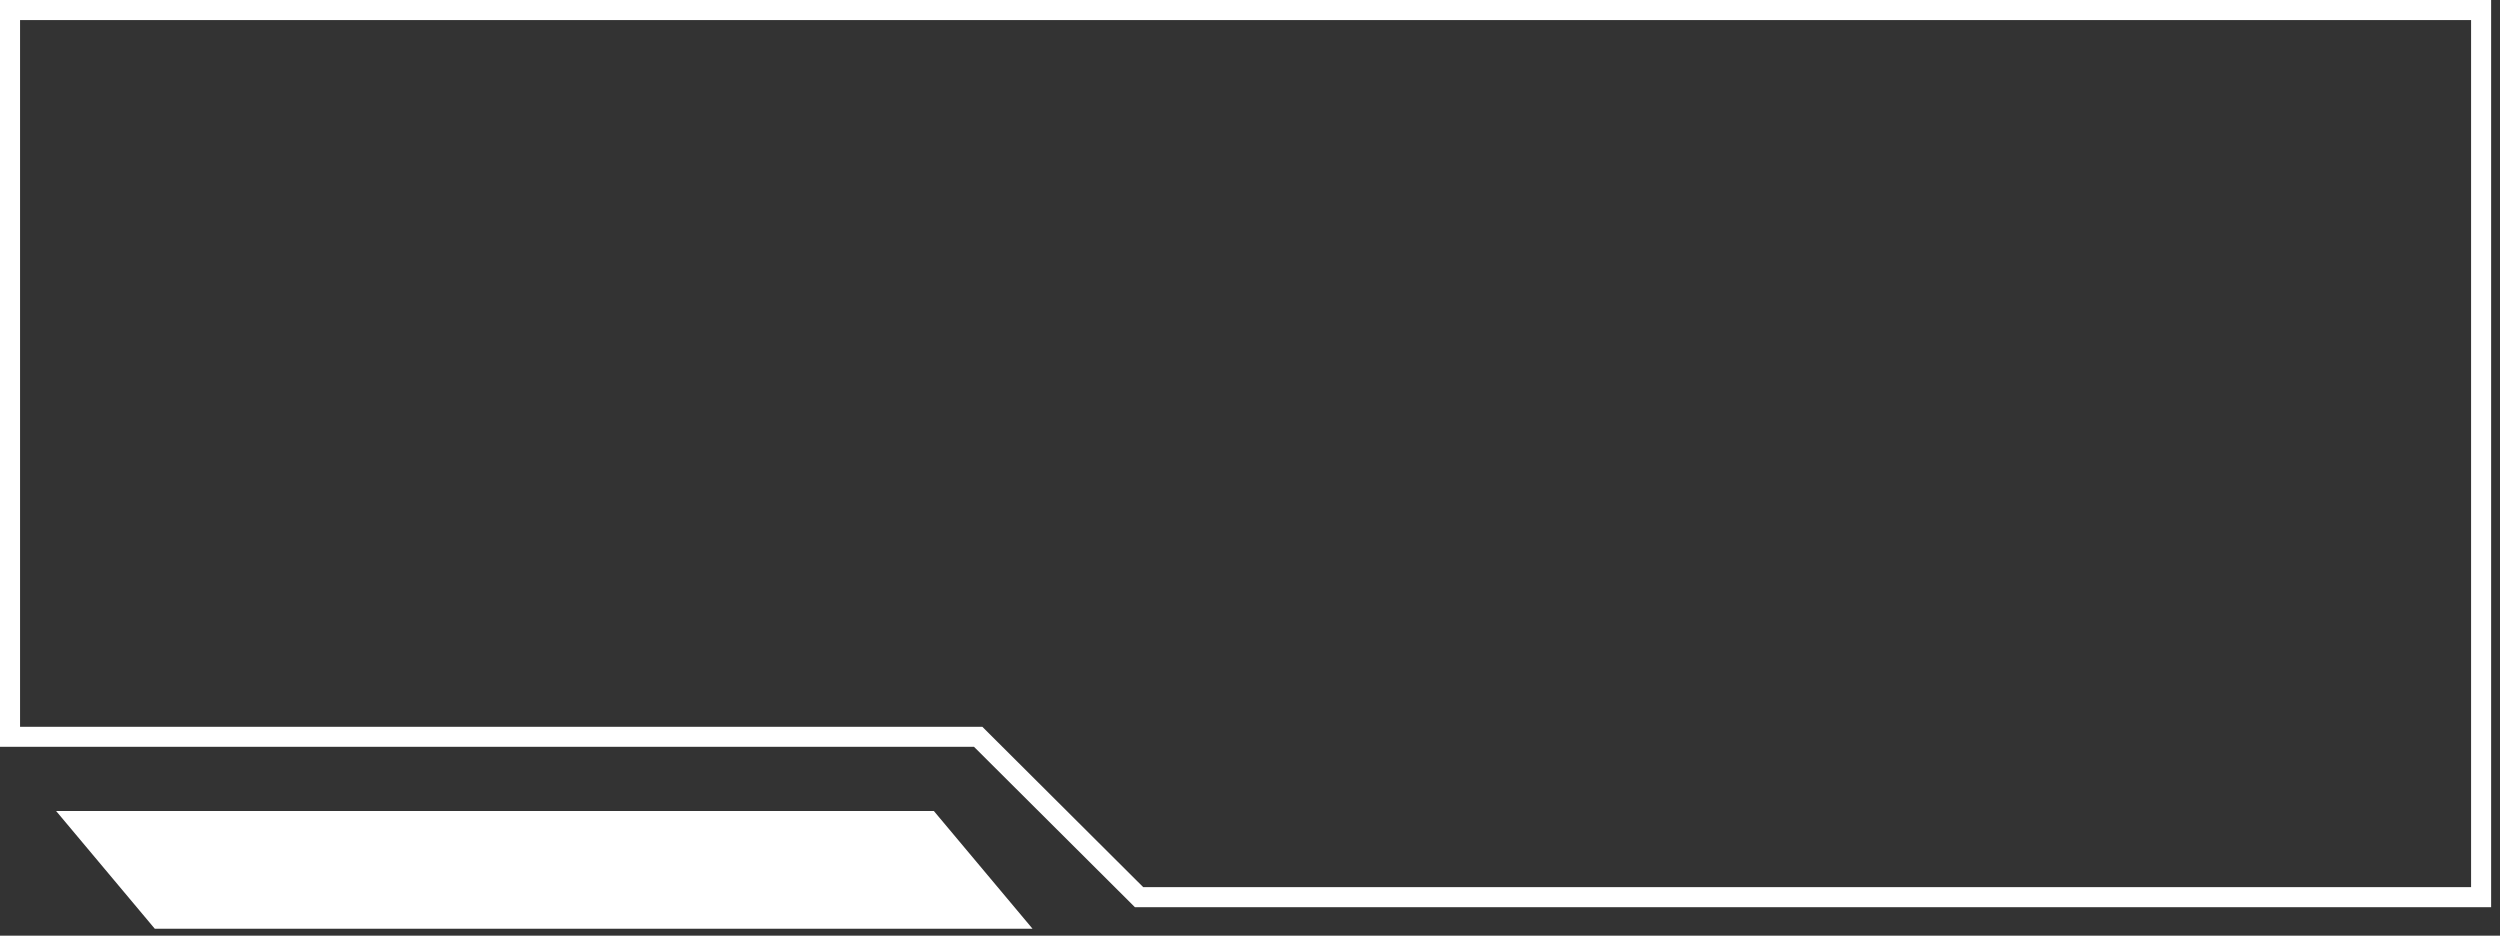 <svg width="171" height="64" viewBox="0 0 171 64" fill="none" xmlns="http://www.w3.org/2000/svg">
<rect x="0" y="0" width="171" height="64" fill="#333333" stroke="none"/>
<path d="M66.623 51.083H0V0H170.393V62.053H77.629L66.623 51.083ZM169.022 1.371H1.372V49.713H67.192L78.197 60.681H169.022V1.371Z" fill="white"/>
<path d="M10.587 63.525H70.625L63.876 55.473H3.838L10.587 63.525Z" fill="white"/>
</svg>
